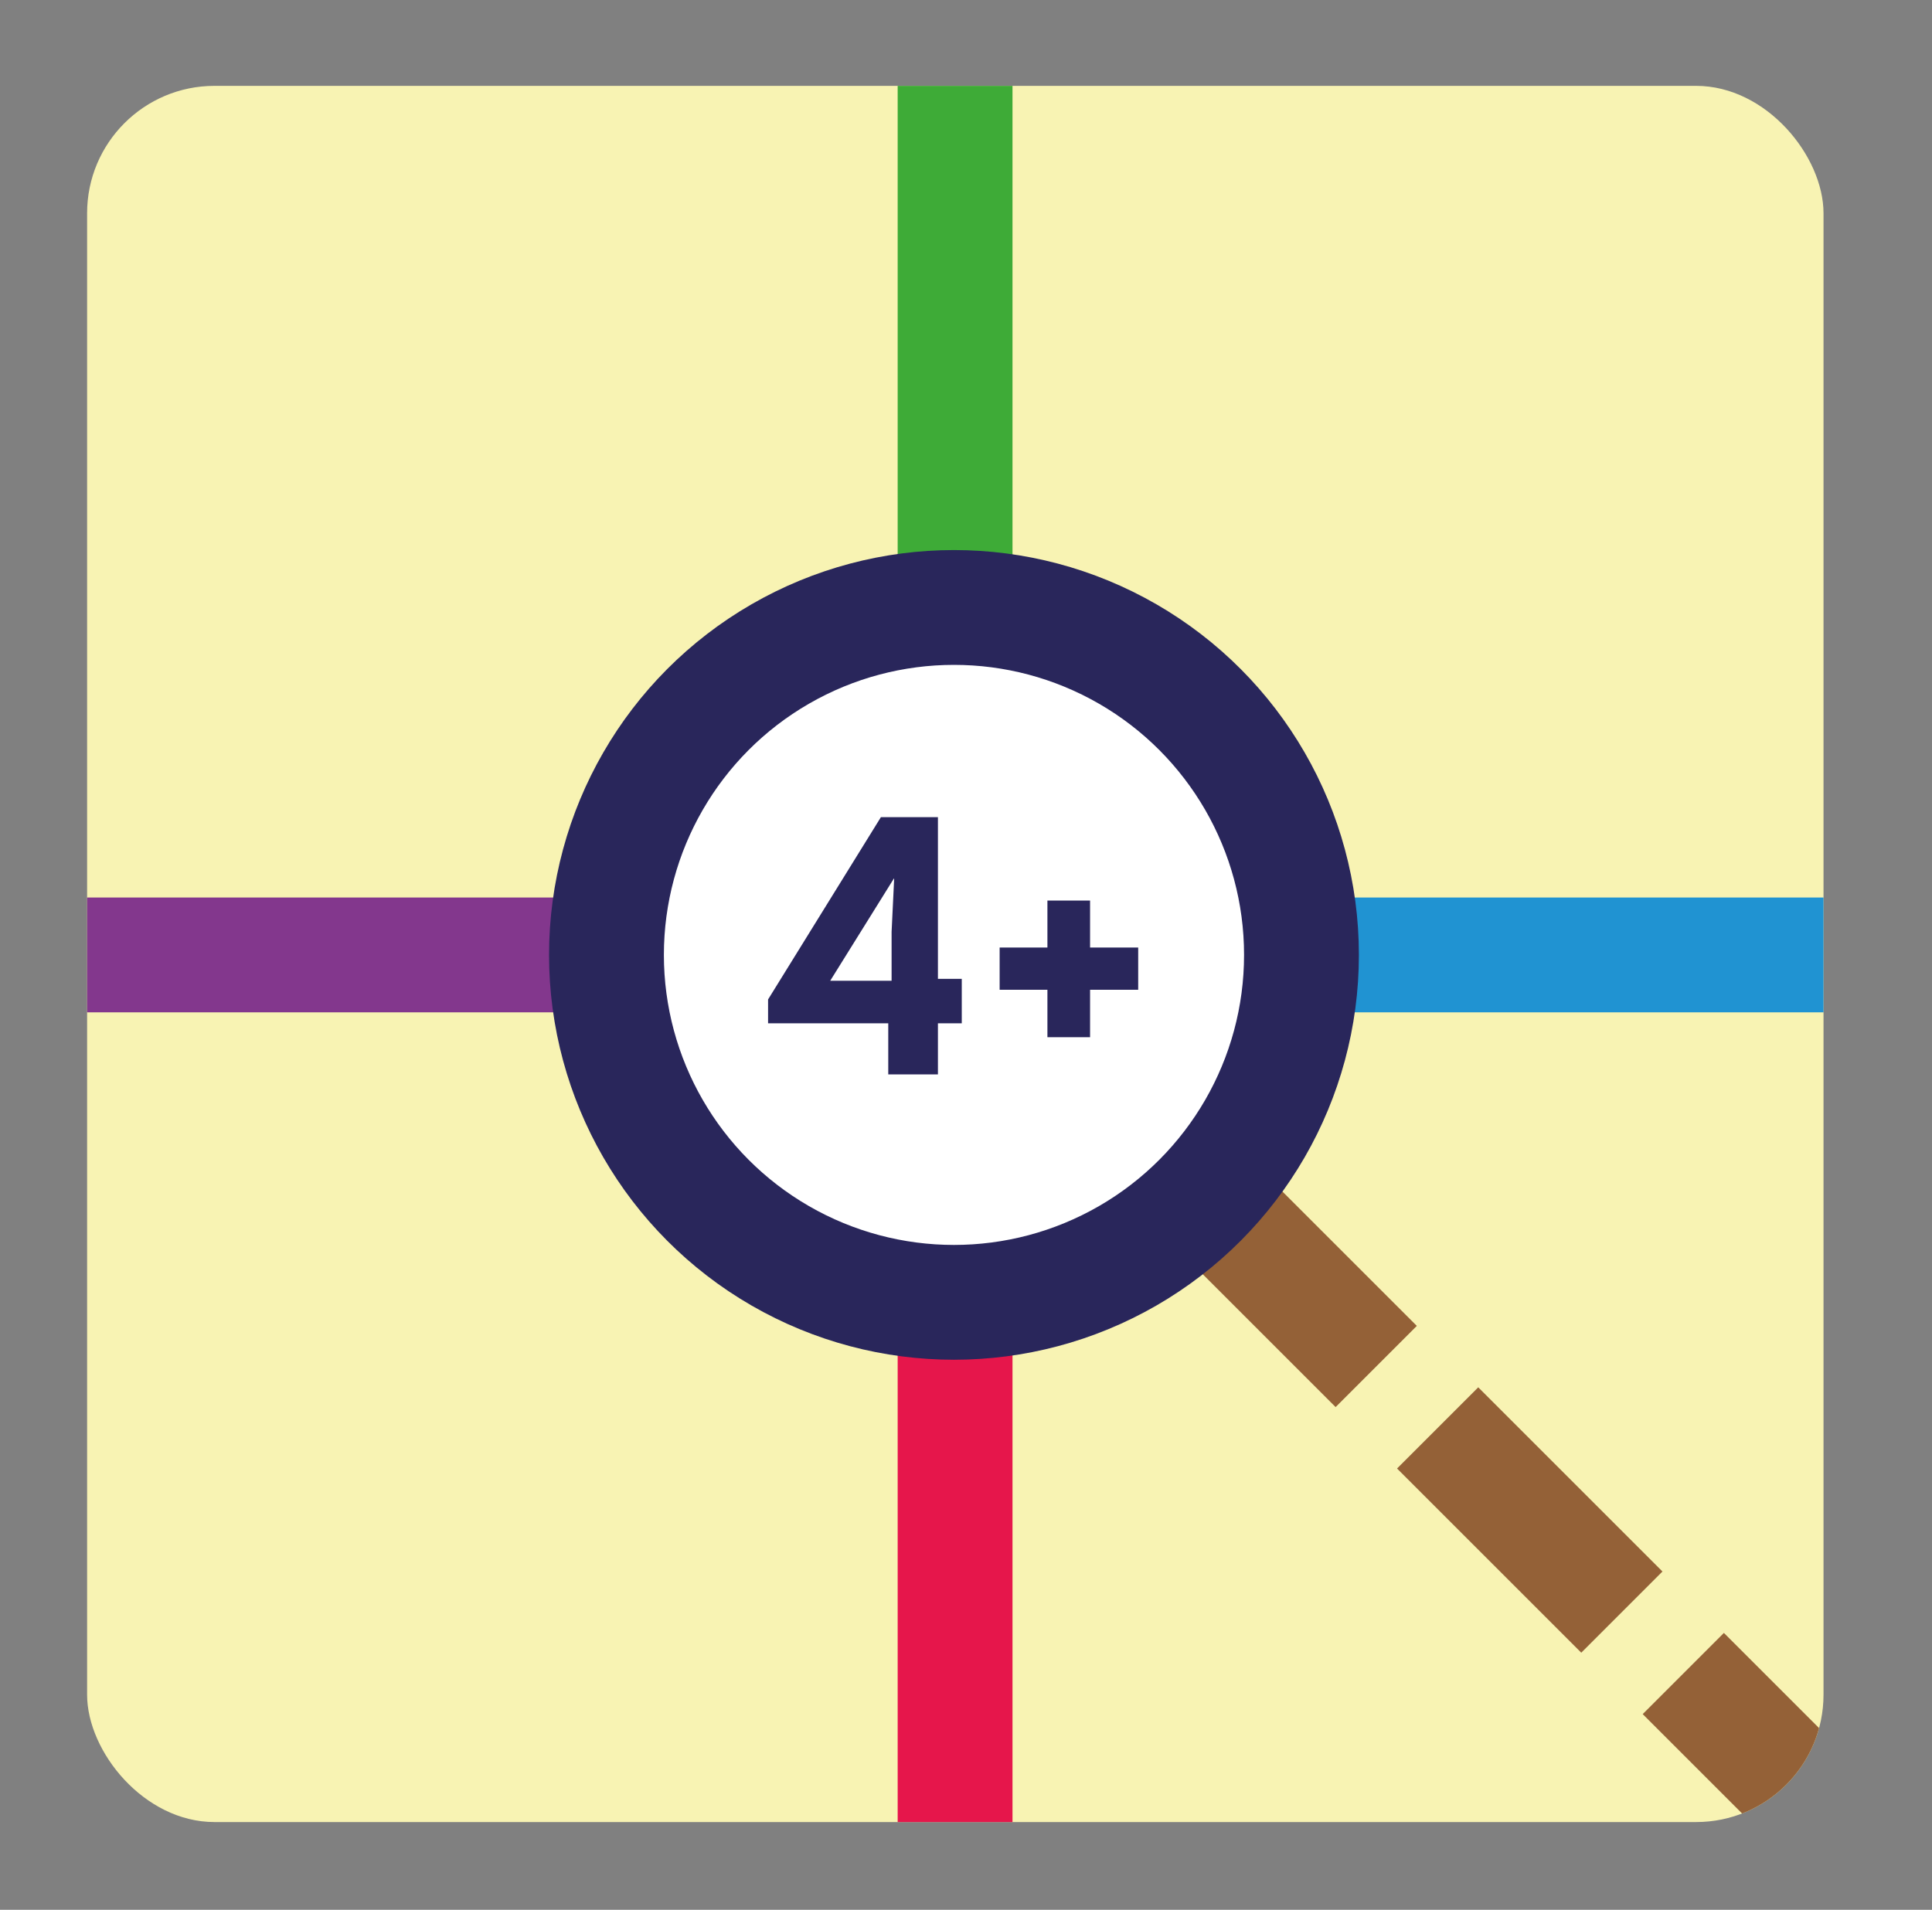 <svg xmlns:xlink="http://www.w3.org/1999/xlink" xmlns="http://www.w3.org/2000/svg" viewBox="0 0 173.46 171.5" data-name="Слой 2" id="_Слой_2">
  <rect x="0" y="0" width="173.46" height="171.5" fill="#808080" stroke="none"/>
  <defs>
    <style>
      .cls-1 {
        clip-path: url(#clippath);
      }

      .cls-2, .cls-3, .cls-4, .cls-5, .cls-6, .cls-7, .cls-8 {
        fill: none;
      }

      .cls-2, .cls-9, .cls-10, .cls-11 {
        stroke-width: 0px;
      }

      .cls-3 {
        stroke: #29265b;
      }

      .cls-3, .cls-4, .cls-5, .cls-6, .cls-7 {
        stroke-miterlimit: 10;
      }

      .cls-3, .cls-4, .cls-5, .cls-6, .cls-7, .cls-8 {
        stroke-width: 10.31px;
      }

      .cls-4 {
        stroke: #83378d;
      }

      .cls-5 {
        stroke: #e6164b;
      }

      .cls-6 {
        stroke: #3eab37;
      }

      .cls-7 {
        stroke: #2093d2;
      }

      .cls-8 {
        stroke: #946137;
        stroke-dasharray: 0 0 23.39 7.8;
        stroke-miterlimit: 1;
      }

      .cls-9 {
        fill: #f8f3b3;
      }

      .cls-10 {
        fill: #29265b;
      }

      .cls-11 {
        fill: #fff;
      }
    </style>
    <clipPath id="clippath">
      <rect ry="11.44" rx="11.44" height="155.91" width="155.9" y="7.71" x="7.82" class="cls-2"/>
    </clipPath>
  </defs>
  <g data-name="Слой 1" id="_Слой_1-2">
    <g class="cls-1">
      <rect height="171.5" width="171.5" class="cls-9"/>
      <line y2="106.88" x2="107.73" y1="166.82" x1="167.67" class="cls-8"/>
      <line y2="85.75" x2="1.7" y1="85.75" x1="54.64" class="cls-4"/>
      <line y2="116.85" x2="85.75" y1="170.72" x1="85.75" class="cls-5"/>
      <line y2=".78" x2="85.75" y1="54.64" x1="85.75" class="cls-6"/>
      <line y2="85.75" x2="116.85" y1="85.75" x1="173.46" class="cls-7"/>
      <path d="M54.45,85.75c0-17.23,13.97-31.2,31.2-31.2s31.2,13.97,31.2,31.2-13.97,31.2-31.2,31.2-31.2-13.97-31.2-31.2" class="cls-11"/>
      <circle r="31.2" cy="85.75" cx="85.65" class="cls-3"/>
      <path d="M80.28,78.89l-.23,4.79v4.39h-5.51l5.71-9.17h.03ZM84.21,91.89h2.14v-3.99h-2.14v-14.52h-5.12l-10.13,16.37v2.14h10.79v4.59h4.46v-4.59Z" class="cls-10"/>
      <polygon points="89.75 88.88 94.04 88.88 94.04 93.14 97.87 93.14 97.87 88.88 102.19 88.88 102.19 85.09 97.87 85.09 97.87 80.87 94.04 80.87 94.04 85.09 89.75 85.09 89.75 88.88" class="cls-10"/>
    </g>
  </g>
</svg>